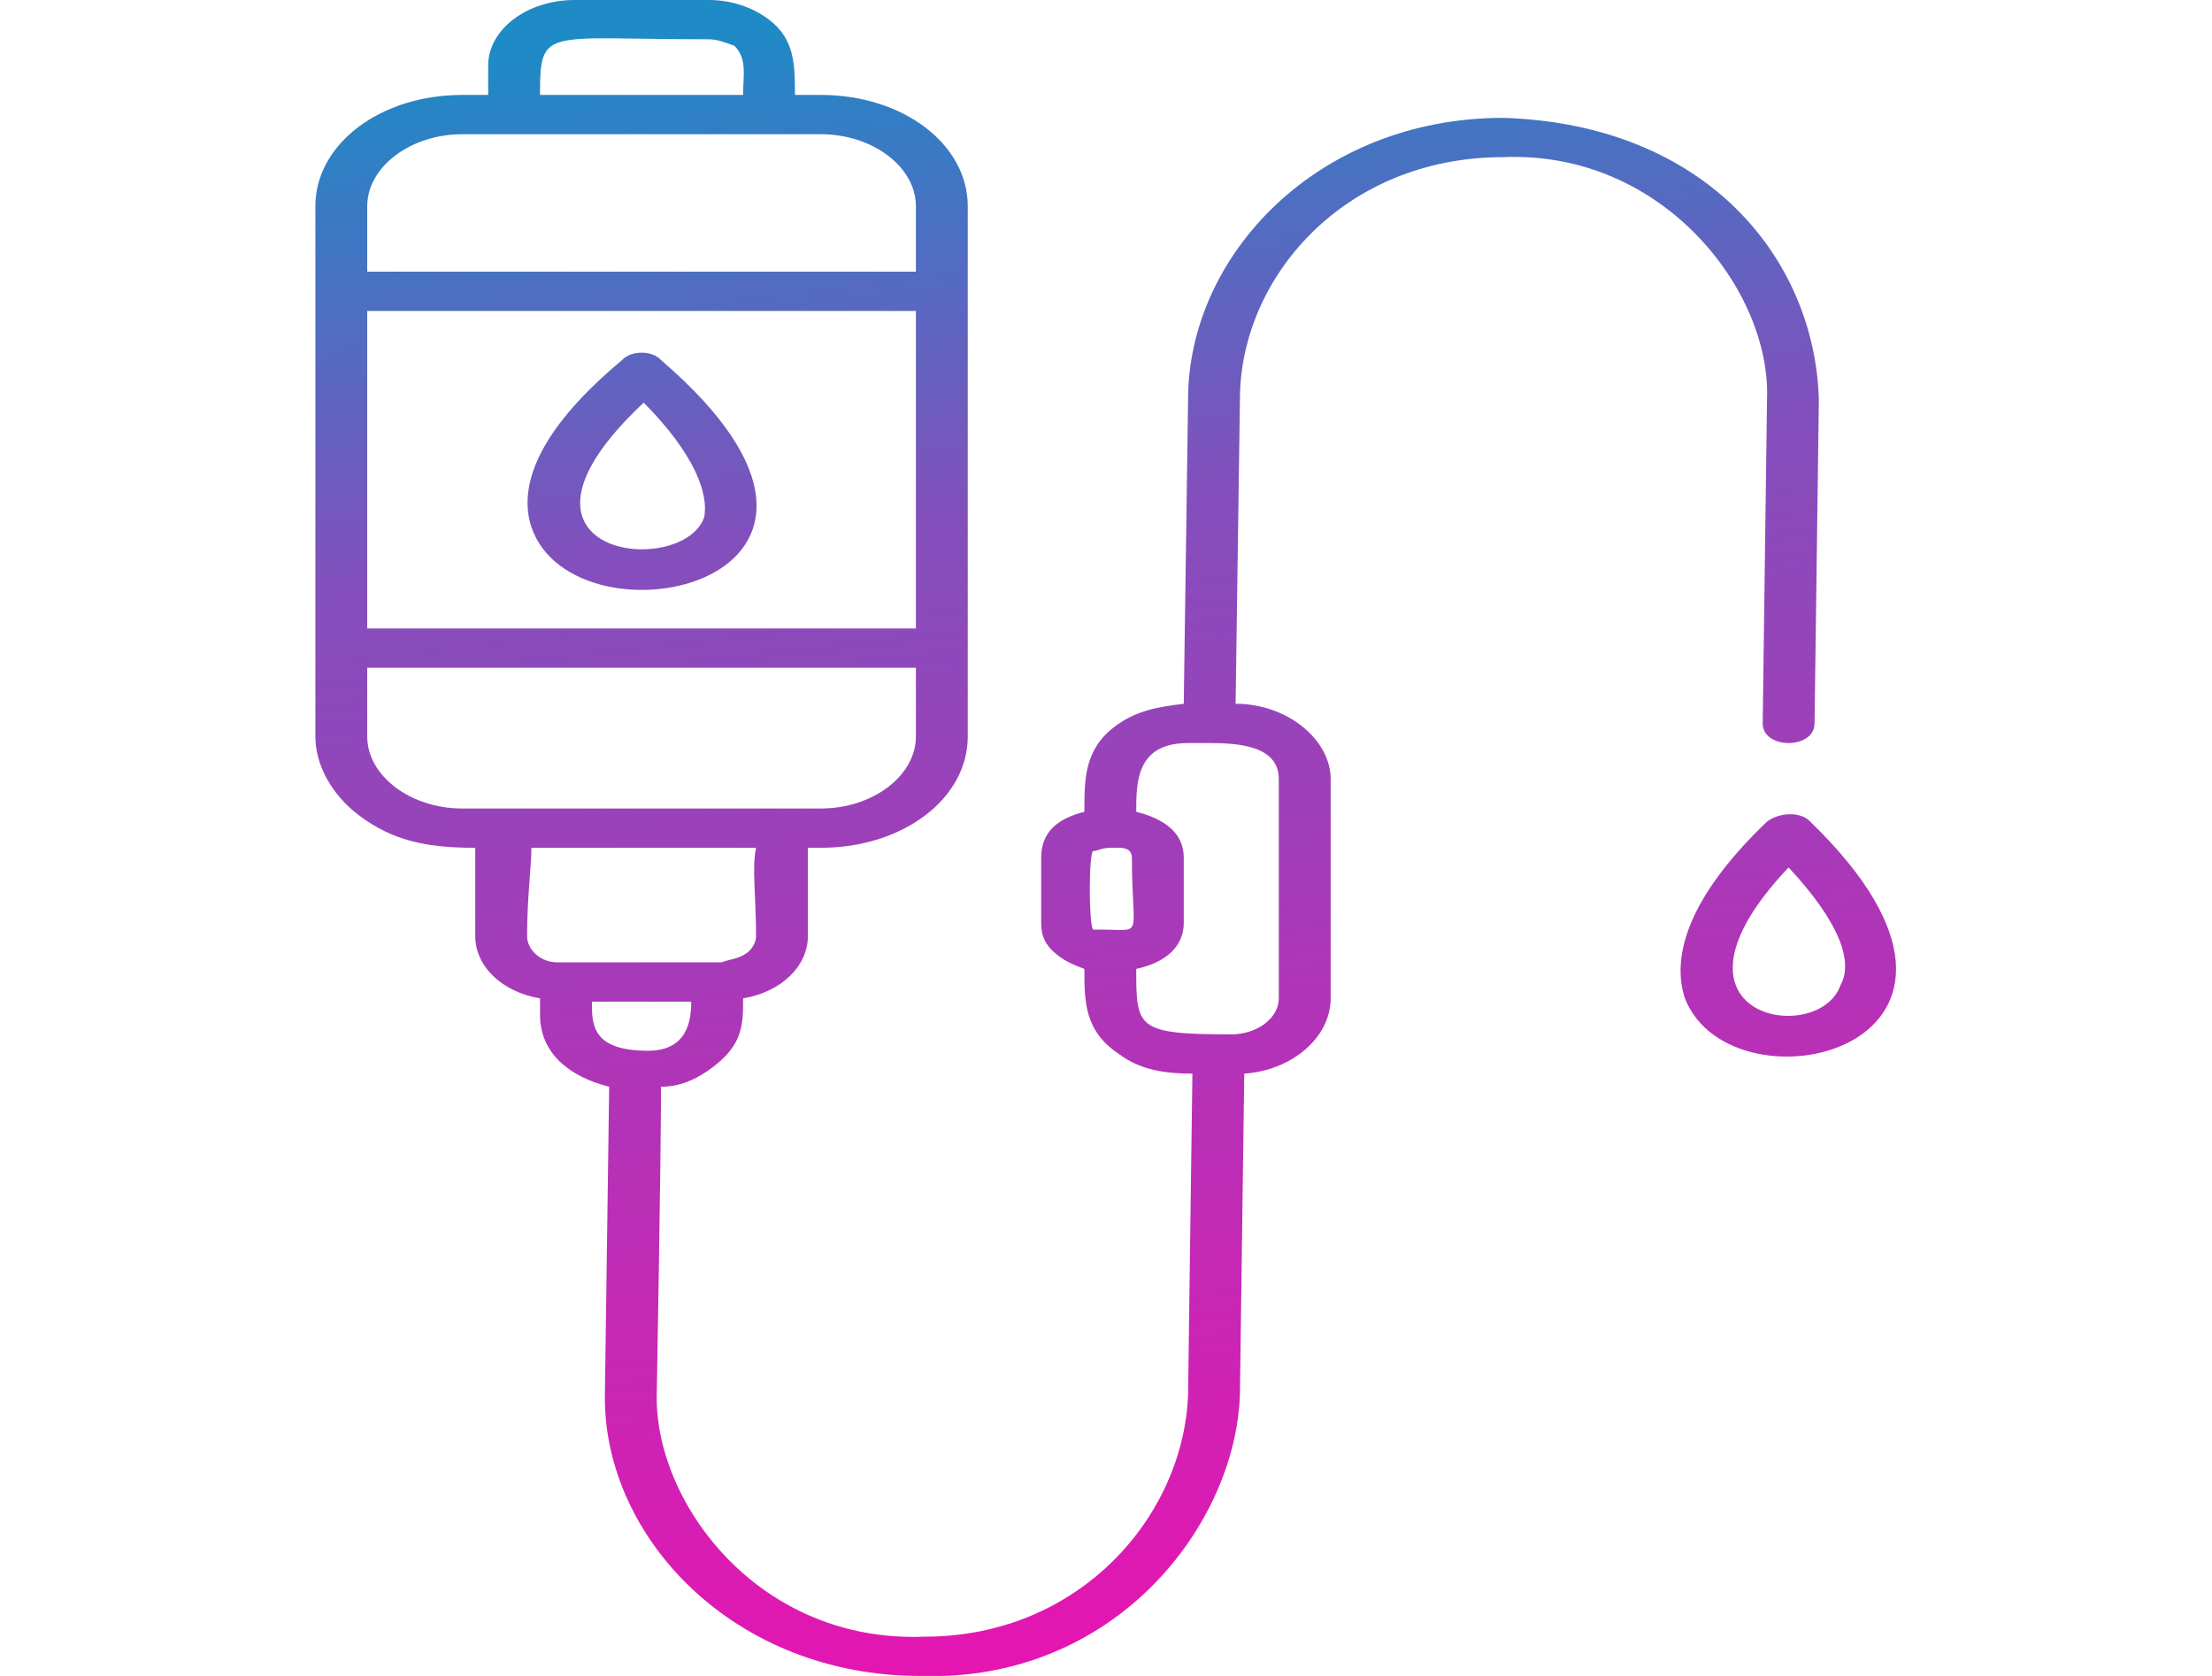 <svg width="66" height="50" viewBox="0 0 66 50" fill="none" xmlns="http://www.w3.org/2000/svg">
<g clip-path="url(#clip0_7_1526)">
<path fill-rule="evenodd" clip-rule="evenodd" d="M10.957 18.75V9.277H27.328V18.75H10.957ZM52.723 24.512C50.273 26.855 49.887 28.613 50.273 29.785C51.691 33.398 60.973 31.25 54.012 24.512C53.754 24.219 53.109 24.219 52.723 24.512ZM54.914 29.395C54.27 31.25 49.113 30.371 53.367 25.879C54.914 27.539 55.301 28.711 54.914 29.395ZM18.562 10.742C15.984 12.891 15.469 14.551 15.855 15.723C17.145 19.531 27.457 17.383 19.723 10.742C19.465 10.449 18.82 10.449 18.562 10.742ZM21.012 15.43C20.367 17.285 14.309 16.602 19.207 12.012C20.754 13.574 21.141 14.746 21.012 15.43ZM10.957 19.922H27.328V21.973C27.328 23.145 26.039 24.121 24.492 24.121C23.977 24.121 23.59 24.121 23.332 24.121H14.824C14.566 24.121 14.309 24.121 13.793 24.121C12.246 24.121 10.957 23.145 10.957 21.973V19.922ZM15.855 25.293H22.559C22.43 25.879 22.559 26.758 22.559 27.93C22.559 28.125 22.43 28.32 22.301 28.418C22.043 28.613 21.785 28.613 21.527 28.711H21.398H16.887H16.758H16.629C16.113 28.711 15.727 28.32 15.727 27.93C15.727 26.758 15.855 25.879 15.855 25.293ZM28.875 21.973V6.152C28.875 4.297 26.941 2.832 24.492 2.832H23.719C23.719 1.953 23.719 1.172 22.945 0.586C22.43 0.195 21.785 0 21.141 0H17.145C15.727 0 14.566 0.879 14.566 1.953C14.566 2.246 14.566 2.539 14.566 2.832H13.793C11.344 2.832 9.41 4.297 9.41 6.152V21.973C9.41 22.852 9.926 23.73 10.699 24.316C11.73 25.098 12.762 25.293 14.18 25.293V27.93C14.18 28.809 14.953 29.59 16.113 29.785V30.273C16.113 31.445 17.016 32.129 18.176 32.422L18.047 41.699C18.047 45.898 21.914 50 27.457 50C33.258 50.195 36.867 45.508 36.996 41.602L37.125 32.031C38.543 31.934 39.703 30.957 39.703 29.785V23.242C39.703 22.07 38.414 20.996 36.867 20.996L36.996 11.914C36.996 8.301 40.09 4.688 44.859 4.688C49.629 4.492 52.852 8.691 52.723 11.914L52.594 21.582C52.594 22.363 54.141 22.363 54.141 21.582L54.27 11.914C54.141 7.715 50.918 3.711 44.859 3.516C39.316 3.516 35.449 7.617 35.449 11.914L35.32 20.996C34.547 21.094 33.902 21.191 33.258 21.68C32.355 22.363 32.355 23.242 32.355 24.219C31.582 24.414 31.066 24.805 31.066 25.586V27.539C31.066 27.93 31.195 28.223 31.582 28.516C31.84 28.711 32.098 28.809 32.355 28.906C32.355 29.883 32.355 30.762 33.387 31.445C34.031 31.934 34.805 32.031 35.578 32.031L35.449 41.602C35.32 45.215 32.227 48.828 27.586 48.828C22.688 49.023 19.594 44.922 19.594 41.699C19.594 41.699 19.723 34.57 19.723 32.422C20.367 32.422 20.883 32.129 21.27 31.836C22.172 31.152 22.172 30.566 22.172 29.785C23.332 29.59 24.105 28.809 24.105 27.93V25.293H24.492C26.941 25.293 28.875 23.828 28.875 21.973ZM35.965 22.168C36.094 22.168 36.094 22.168 36.094 22.168C36.996 22.168 38.156 22.266 38.156 23.242V29.785C38.156 30.371 37.512 30.859 36.738 30.859C33.902 30.859 33.902 30.664 33.902 28.906C34.805 28.711 35.32 28.223 35.32 27.539V25.586C35.32 24.805 34.676 24.414 33.902 24.219C33.902 23.34 33.902 22.168 35.449 22.168C35.578 22.168 35.707 22.168 35.965 22.168ZM33.387 25.293C33.645 25.293 33.773 25.391 33.773 25.586C33.773 28.027 34.16 27.734 32.871 27.734C32.742 27.734 32.742 27.734 32.613 27.734C32.484 27.539 32.484 25.488 32.613 25.391C32.742 25.391 32.871 25.293 33.129 25.293C33.129 25.293 33.258 25.293 33.387 25.293ZM27.328 8.105H10.957V6.152C10.957 4.98 12.246 4.004 13.793 4.004H15.34H22.945H24.492C26.039 4.004 27.328 4.98 27.328 6.152V8.105ZM22.172 2.832H16.113C16.113 0.781 16.242 1.172 21.141 1.172C21.398 1.172 21.656 1.27 21.914 1.367C22.301 1.758 22.172 2.246 22.172 2.832ZM17.66 29.883H20.625C20.625 30.469 20.496 31.348 19.336 31.348C17.66 31.348 17.66 30.566 17.66 29.883Z" fill="url(#paint0_linear_7_1526)"/>
</g>
<defs>
<linearGradient id="paint0_linear_7_1526" x1="27.874" y1="0.044" x2="33.818" y2="50.464" gradientUnits="userSpaceOnUse">
<stop stop-color="#1E8AC6"/>
<stop offset="0.302" stop-color="#834FBC"/>
<stop offset="1" stop-color="#E813B1"/>
</linearGradient>
<clipPath id="clip0_7_1526">
<rect width="66" height="50" fill="white"/>
</clipPath>
</defs>
</svg>
